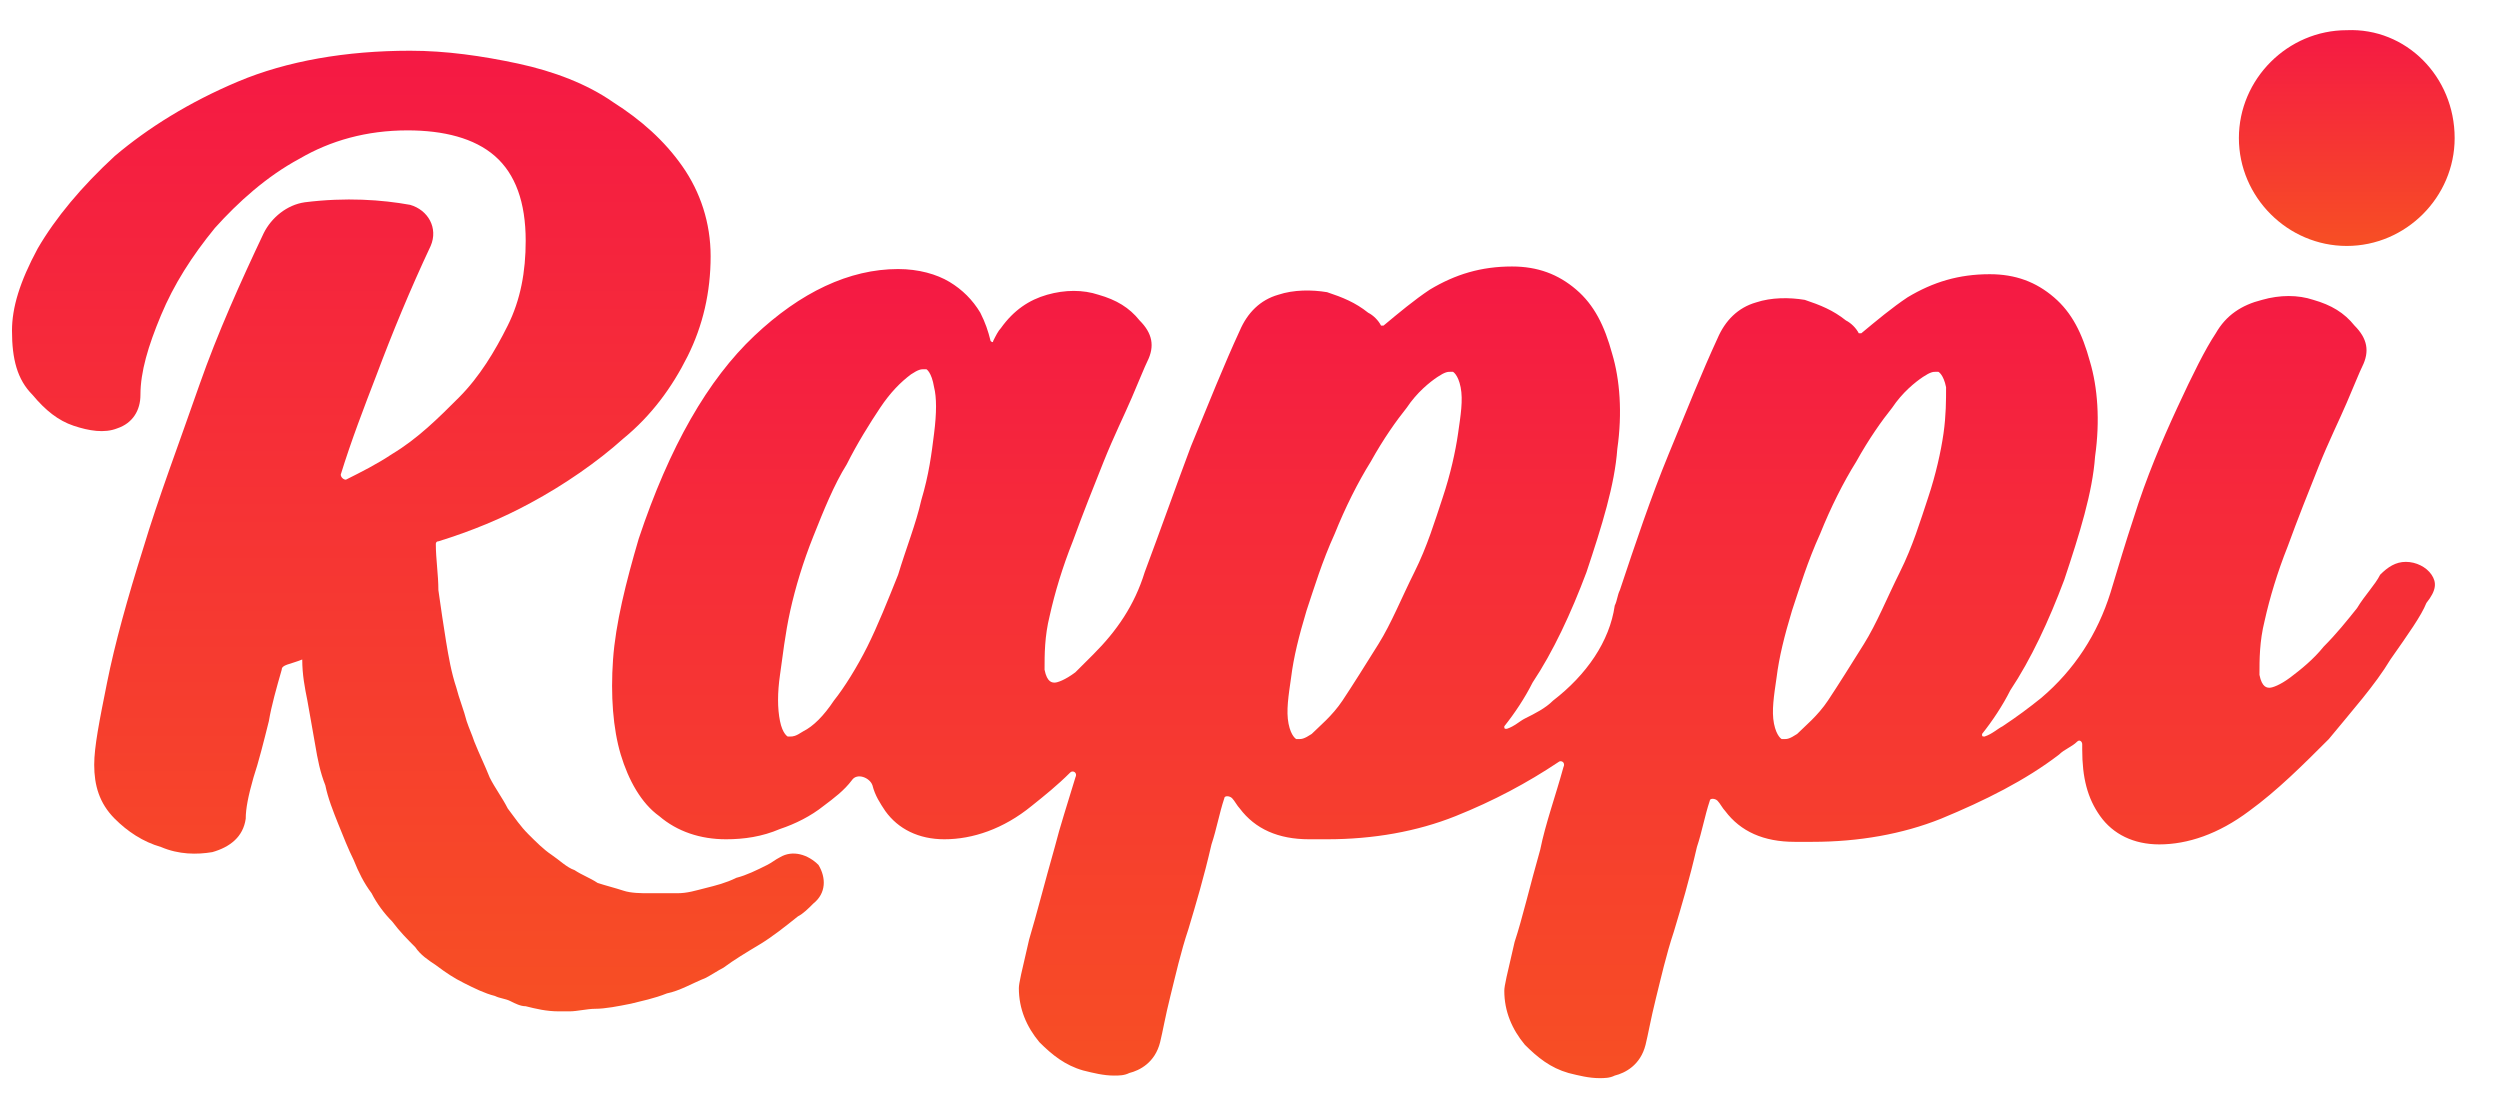 <svg width="79" height="35" viewBox="0 0 79 35" fill="none" xmlns="http://www.w3.org/2000/svg">
<g clip-path="url(#clip0_5358_2321)">
<path d="M8.902 21.164C8.739 21.732 8.577 22.3 8.496 22.788C8.334 23.437 8.171 24.086 8.009 24.573C7.847 25.141 7.765 25.547 7.765 25.872C7.684 26.44 7.278 26.765 6.71 26.927C6.223 27.008 5.655 27.008 5.087 26.765C4.519 26.602 4.032 26.278 3.626 25.872C3.139 25.385 2.977 24.817 2.977 24.167C2.977 23.599 3.139 22.788 3.383 21.57C3.626 20.353 4.032 18.892 4.519 17.349C5.006 15.726 5.655 14.022 6.304 12.155C6.873 10.532 7.603 8.908 8.334 7.366C8.577 6.879 9.064 6.473 9.632 6.392C10.931 6.23 12.067 6.311 12.96 6.473C13.528 6.636 13.853 7.204 13.609 7.772C12.96 9.152 12.392 10.532 11.905 11.83C11.499 12.885 11.093 13.941 10.768 14.996C10.768 15.077 10.85 15.158 10.931 15.158C11.418 14.914 11.905 14.671 12.392 14.346C13.203 13.859 13.853 13.21 14.502 12.561C15.151 11.911 15.639 11.1 16.044 10.288C16.45 9.476 16.612 8.584 16.612 7.61C16.612 6.392 16.288 5.499 15.639 4.931C14.989 4.363 14.015 4.12 12.879 4.12C11.58 4.12 10.444 4.444 9.47 5.012C8.415 5.58 7.522 6.392 6.791 7.204C6.061 8.097 5.493 8.989 5.087 9.963C4.681 10.937 4.438 11.749 4.438 12.479C4.438 12.966 4.194 13.372 3.707 13.535C3.301 13.697 2.814 13.616 2.327 13.454C1.84 13.291 1.435 12.966 1.029 12.479C0.542 11.992 0.379 11.343 0.379 10.45C0.379 9.72 0.623 8.908 1.191 7.853C1.759 6.879 2.571 5.905 3.626 4.931C4.681 4.038 5.98 3.227 7.522 2.577C9.064 1.928 10.931 1.603 12.96 1.603C14.096 1.603 15.233 1.766 16.369 2.009C17.505 2.253 18.56 2.659 19.372 3.227C20.265 3.795 20.995 4.444 21.564 5.256C22.132 6.067 22.456 7.041 22.456 8.097C22.456 9.233 22.213 10.288 21.726 11.262C21.239 12.236 20.59 13.129 19.697 13.859C18.885 14.59 17.83 15.32 16.775 15.888C15.882 16.375 14.908 16.781 13.853 17.106C13.772 17.106 13.772 17.187 13.772 17.187C13.772 17.674 13.853 18.161 13.853 18.648C13.934 19.216 14.015 19.784 14.096 20.271C14.177 20.758 14.259 21.245 14.421 21.732C14.502 22.057 14.665 22.463 14.746 22.788C14.827 23.031 14.908 23.193 14.989 23.437C15.151 23.843 15.314 24.167 15.476 24.573C15.639 24.898 15.882 25.223 16.044 25.547C16.288 25.872 16.45 26.115 16.694 26.359C16.937 26.602 17.181 26.846 17.424 27.008C17.668 27.171 17.911 27.414 18.154 27.495C18.398 27.657 18.642 27.739 18.885 27.901C19.128 27.982 19.453 28.063 19.697 28.144C19.94 28.226 20.265 28.226 20.508 28.226C20.752 28.226 21.076 28.226 21.401 28.226C21.726 28.226 21.969 28.144 22.294 28.063C22.619 27.982 22.943 27.901 23.268 27.739C23.593 27.657 23.917 27.495 24.242 27.333C24.404 27.252 24.485 27.171 24.648 27.089C25.054 26.846 25.541 27.008 25.865 27.333C26.109 27.739 26.109 28.226 25.703 28.55C25.541 28.713 25.378 28.875 25.216 28.956C24.81 29.281 24.404 29.605 23.998 29.849C23.593 30.092 23.187 30.336 22.862 30.579C22.7 30.66 22.456 30.823 22.294 30.904C21.888 31.066 21.482 31.31 21.076 31.391C20.671 31.553 20.265 31.634 19.94 31.716C19.534 31.797 19.128 31.878 18.804 31.878C18.56 31.878 18.236 31.959 17.992 31.959C17.911 31.959 17.749 31.959 17.668 31.959C17.262 31.959 16.937 31.878 16.612 31.797C16.45 31.797 16.288 31.716 16.125 31.634C15.963 31.553 15.801 31.553 15.639 31.472C15.314 31.391 14.989 31.229 14.665 31.066C14.34 30.904 14.096 30.742 13.772 30.498C13.528 30.336 13.285 30.174 13.122 29.93C12.879 29.686 12.635 29.443 12.392 29.118C12.148 28.875 11.905 28.55 11.742 28.226C11.499 27.901 11.337 27.576 11.174 27.171C11.012 26.846 10.85 26.44 10.687 26.034C10.525 25.628 10.363 25.223 10.281 24.817C10.119 24.411 10.038 24.005 9.957 23.518C9.876 23.031 9.795 22.625 9.713 22.138C9.632 21.732 9.551 21.327 9.551 20.84C9.145 21.002 8.902 21.002 8.902 21.164Z" fill="url(#paint0_linear_5358_2321)"/>
<path d="M77.567 4.363C77.567 6.23 76.025 7.772 74.158 7.772C72.291 7.772 70.749 6.23 70.749 4.363C70.749 2.496 72.291 0.954 74.158 0.954C76.025 0.873 77.567 2.415 77.567 4.363Z" fill="url(#paint1_linear_5358_2321)"/>
<path d="M76.837 18.161C76.674 17.918 76.35 17.755 76.025 17.755C75.7 17.755 75.457 17.918 75.213 18.161C75.051 18.486 74.726 18.81 74.483 19.216C74.158 19.622 73.834 20.028 73.428 20.434C73.103 20.84 72.697 21.164 72.373 21.408C72.048 21.651 71.805 21.732 71.723 21.732C71.642 21.732 71.48 21.732 71.399 21.326C71.399 20.84 71.399 20.271 71.561 19.622C71.723 18.892 71.967 18.08 72.291 17.268C72.616 16.375 72.941 15.564 73.265 14.752C73.59 13.94 73.915 13.291 74.158 12.723C74.402 12.155 74.564 11.749 74.645 11.587C74.889 11.1 74.808 10.694 74.402 10.288C74.077 9.882 73.671 9.639 73.103 9.476C72.616 9.314 72.048 9.314 71.48 9.476C70.831 9.639 70.343 9.963 70.019 10.531C69.694 11.018 69.288 11.83 68.801 12.885C68.314 13.94 67.827 15.077 67.421 16.375C67.178 17.106 66.935 17.918 66.691 18.729C66.285 20.028 65.555 21.164 64.5 22.057C64.094 22.382 63.769 22.625 63.282 22.95C63.12 23.031 62.957 23.193 62.714 23.274C62.633 23.274 62.633 23.274 62.633 23.193C62.957 22.787 63.282 22.3 63.526 21.813C64.175 20.839 64.743 19.622 65.23 18.323C65.717 16.862 66.123 15.564 66.204 14.427C66.366 13.291 66.285 12.236 66.042 11.424C65.798 10.531 65.474 9.882 64.905 9.395C64.337 8.908 63.688 8.665 62.876 8.665C61.902 8.665 61.091 8.908 60.279 9.395C59.792 9.72 59.305 10.126 58.818 10.531H58.737C58.656 10.369 58.493 10.207 58.331 10.126C57.925 9.801 57.519 9.639 57.032 9.476C56.545 9.395 55.977 9.395 55.49 9.557C54.922 9.72 54.516 10.126 54.273 10.694C53.786 11.749 53.299 12.966 52.731 14.346C52.163 15.726 51.675 17.187 51.188 18.648C51.107 18.81 51.107 18.973 51.026 19.135C50.864 20.271 50.133 21.326 49.078 22.138C48.835 22.382 48.51 22.544 48.185 22.706C48.023 22.787 47.861 22.95 47.617 23.031C47.536 23.031 47.536 23.031 47.536 22.95C47.861 22.544 48.185 22.057 48.429 21.57C49.078 20.596 49.646 19.378 50.133 18.08C50.62 16.619 51.026 15.32 51.107 14.184C51.27 13.048 51.188 11.992 50.945 11.181C50.702 10.288 50.377 9.639 49.809 9.152C49.24 8.665 48.591 8.421 47.78 8.421C46.806 8.421 45.994 8.665 45.182 9.152C44.695 9.476 44.208 9.882 43.721 10.288H43.64C43.559 10.126 43.397 9.963 43.234 9.882C42.828 9.557 42.423 9.395 41.936 9.233C41.449 9.152 40.88 9.152 40.394 9.314C39.825 9.476 39.419 9.882 39.176 10.45C38.689 11.505 38.202 12.723 37.634 14.103C37.147 15.401 36.66 16.781 36.173 18.08C35.848 19.135 35.28 19.947 34.55 20.677C34.387 20.84 34.144 21.083 33.981 21.245C33.657 21.489 33.413 21.57 33.332 21.57C33.251 21.57 33.089 21.57 33.008 21.164C33.008 20.677 33.008 20.109 33.17 19.46C33.332 18.729 33.576 17.918 33.9 17.106C34.225 16.213 34.55 15.401 34.874 14.59C35.199 13.778 35.524 13.129 35.767 12.561C36.011 11.992 36.173 11.587 36.254 11.424C36.498 10.937 36.416 10.531 36.011 10.126C35.686 9.72 35.28 9.476 34.712 9.314C34.225 9.152 33.657 9.152 33.089 9.314C32.521 9.476 32.033 9.801 31.628 10.369C31.547 10.45 31.465 10.613 31.384 10.775C31.384 10.856 31.303 10.775 31.303 10.775C31.222 10.45 31.141 10.207 30.978 9.882C30.735 9.476 30.41 9.152 30.004 8.908C29.599 8.665 29.03 8.502 28.381 8.502C26.839 8.502 25.297 9.233 23.836 10.613C22.375 11.992 21.157 14.103 20.183 17.025C19.778 18.404 19.453 19.703 19.372 20.839C19.291 21.976 19.372 23.031 19.615 23.843C19.859 24.654 20.265 25.385 20.833 25.79C21.401 26.277 22.131 26.521 22.943 26.521C23.511 26.521 24.079 26.44 24.648 26.196C25.134 26.034 25.622 25.79 26.027 25.466C26.352 25.222 26.677 24.979 26.92 24.654C27.082 24.411 27.488 24.573 27.57 24.817C27.651 25.141 27.813 25.385 27.975 25.628C28.381 26.196 29.03 26.521 29.842 26.521C30.735 26.521 31.709 26.196 32.602 25.466C33.008 25.141 33.413 24.817 33.819 24.411C33.9 24.329 34.063 24.411 33.981 24.573C33.738 25.385 33.495 26.115 33.332 26.764C33.008 27.901 32.764 28.875 32.521 29.686C32.277 30.741 32.196 31.066 32.196 31.229C32.196 31.878 32.439 32.446 32.845 32.933C33.251 33.339 33.657 33.663 34.225 33.826C34.55 33.907 34.874 33.988 35.199 33.988C35.361 33.988 35.524 33.988 35.686 33.907C36.011 33.826 36.498 33.582 36.66 32.933C36.741 32.608 36.822 32.121 36.985 31.472C37.147 30.823 37.309 30.092 37.553 29.362C37.796 28.55 38.04 27.738 38.283 26.683C38.446 26.196 38.527 25.709 38.689 25.222C38.689 25.141 38.851 25.141 38.933 25.222C39.014 25.303 39.095 25.466 39.176 25.547C39.663 26.196 40.394 26.521 41.367 26.521C41.53 26.521 41.773 26.521 41.936 26.521C43.397 26.521 44.776 26.277 45.994 25.79C47.211 25.303 48.267 24.735 49.24 24.086C49.322 24.005 49.484 24.086 49.403 24.248C49.159 25.141 48.835 26.034 48.672 26.846C48.348 27.982 48.104 29.037 47.861 29.768C47.617 30.823 47.536 31.147 47.536 31.31C47.536 31.959 47.78 32.527 48.185 33.014C48.591 33.42 48.997 33.745 49.565 33.907C49.89 33.988 50.215 34.069 50.539 34.069C50.702 34.069 50.864 34.069 51.026 33.988C51.351 33.907 51.838 33.663 52 33.014C52.081 32.69 52.163 32.203 52.325 31.553C52.487 30.904 52.65 30.173 52.893 29.443C53.136 28.631 53.38 27.82 53.623 26.764C53.786 26.277 53.867 25.79 54.029 25.303C54.029 25.222 54.192 25.222 54.273 25.303C54.354 25.385 54.435 25.547 54.516 25.628C55.003 26.277 55.734 26.602 56.708 26.602C56.87 26.602 57.114 26.602 57.276 26.602C58.737 26.602 60.117 26.359 61.334 25.872C62.714 25.303 64.013 24.654 65.068 23.843C65.23 23.68 65.474 23.599 65.636 23.437C65.717 23.355 65.798 23.437 65.798 23.518C65.798 23.599 65.798 23.599 65.798 23.68C65.798 24.573 65.961 25.222 66.366 25.79C66.772 26.359 67.421 26.683 68.233 26.683C69.126 26.683 70.1 26.359 71.074 25.628C71.967 24.979 72.778 24.167 73.59 23.355C74.321 22.463 75.051 21.651 75.538 20.839C76.106 20.028 76.512 19.46 76.674 19.054C76.999 18.648 76.999 18.404 76.837 18.161ZM29.517 13.697C29.436 14.346 29.355 14.996 29.112 15.807C28.949 16.538 28.625 17.349 28.381 18.161C28.056 18.973 27.732 19.784 27.407 20.434C27.082 21.083 26.677 21.732 26.352 22.138C26.027 22.625 25.703 22.95 25.378 23.112C25.134 23.274 25.053 23.274 24.972 23.274C24.972 23.274 24.972 23.274 24.891 23.274C24.891 23.274 24.729 23.193 24.648 22.787C24.566 22.382 24.566 21.895 24.648 21.326C24.729 20.758 24.81 20.028 24.972 19.297C25.134 18.567 25.378 17.755 25.703 16.944C26.027 16.132 26.352 15.32 26.758 14.671C27.082 14.022 27.488 13.372 27.813 12.885C28.138 12.398 28.462 12.074 28.787 11.83C29.03 11.668 29.112 11.668 29.193 11.668C29.193 11.668 29.193 11.668 29.274 11.668C29.274 11.668 29.436 11.749 29.517 12.236C29.599 12.561 29.599 13.048 29.517 13.697ZM46.075 13.697C45.994 14.265 45.832 14.996 45.588 15.726C45.345 16.456 45.101 17.268 44.695 18.08C44.289 18.892 43.965 19.703 43.559 20.352C43.153 21.002 42.747 21.651 42.423 22.138C42.098 22.625 41.692 22.95 41.449 23.193C41.205 23.355 41.124 23.355 41.043 23.355C41.043 23.355 41.043 23.355 40.962 23.355C40.962 23.355 40.799 23.274 40.718 22.869C40.637 22.463 40.718 21.976 40.799 21.408C40.88 20.758 41.043 20.109 41.286 19.297C41.53 18.567 41.773 17.755 42.179 16.862C42.504 16.051 42.91 15.239 43.315 14.59C43.721 13.859 44.127 13.291 44.452 12.885C44.776 12.398 45.182 12.074 45.426 11.911C45.669 11.749 45.75 11.749 45.832 11.749C45.832 11.749 45.832 11.749 45.913 11.749C45.913 11.749 46.075 11.83 46.156 12.236C46.237 12.642 46.156 13.129 46.075 13.697ZM61.415 13.697C61.334 14.265 61.172 14.996 60.928 15.726C60.685 16.456 60.441 17.268 60.035 18.08C59.63 18.892 59.305 19.703 58.899 20.352C58.493 21.002 58.087 21.651 57.763 22.138C57.438 22.625 57.032 22.95 56.789 23.193C56.545 23.355 56.464 23.355 56.383 23.355C56.383 23.355 56.383 23.355 56.302 23.355C56.302 23.355 56.14 23.274 56.058 22.869C55.977 22.463 56.058 21.976 56.14 21.408C56.221 20.758 56.383 20.109 56.627 19.297C56.87 18.567 57.114 17.755 57.519 16.862C57.844 16.051 58.25 15.239 58.656 14.59C59.062 13.859 59.467 13.291 59.792 12.885C60.117 12.398 60.523 12.074 60.766 11.911C61.01 11.749 61.091 11.749 61.172 11.749C61.172 11.749 61.172 11.749 61.253 11.749C61.253 11.749 61.415 11.83 61.496 12.236C61.496 12.642 61.496 13.129 61.415 13.697Z" fill="url(#paint2_linear_5358_2321)"/>
</g>
<defs>
<linearGradient id="paint0_linear_5358_2321" x1="13.205" y1="1.603" x2="13.205" y2="31.959" gradientUnits="userSpaceOnUse">
<stop stop-color="#F51944"/>
<stop offset="1" stop-color="#F74F24"/>
</linearGradient>
<linearGradient id="paint1_linear_5358_2321" x1="74.158" y1="0.951" x2="74.158" y2="7.772" gradientUnits="userSpaceOnUse">
<stop stop-color="#F51944"/>
<stop offset="1" stop-color="#F74F24"/>
</linearGradient>
<linearGradient id="paint2_linear_5358_2321" x1="48.142" y1="8.421" x2="48.142" y2="34.069" gradientUnits="userSpaceOnUse">
<stop stop-color="#F51944"/>
<stop offset="1" stop-color="#F74F24"/>
</linearGradient>
<clipPath id="clip0_5358_2321">
<rect width="78.37" height="34.483" fill="white"/>
</clipPath>
</defs>
</svg>
